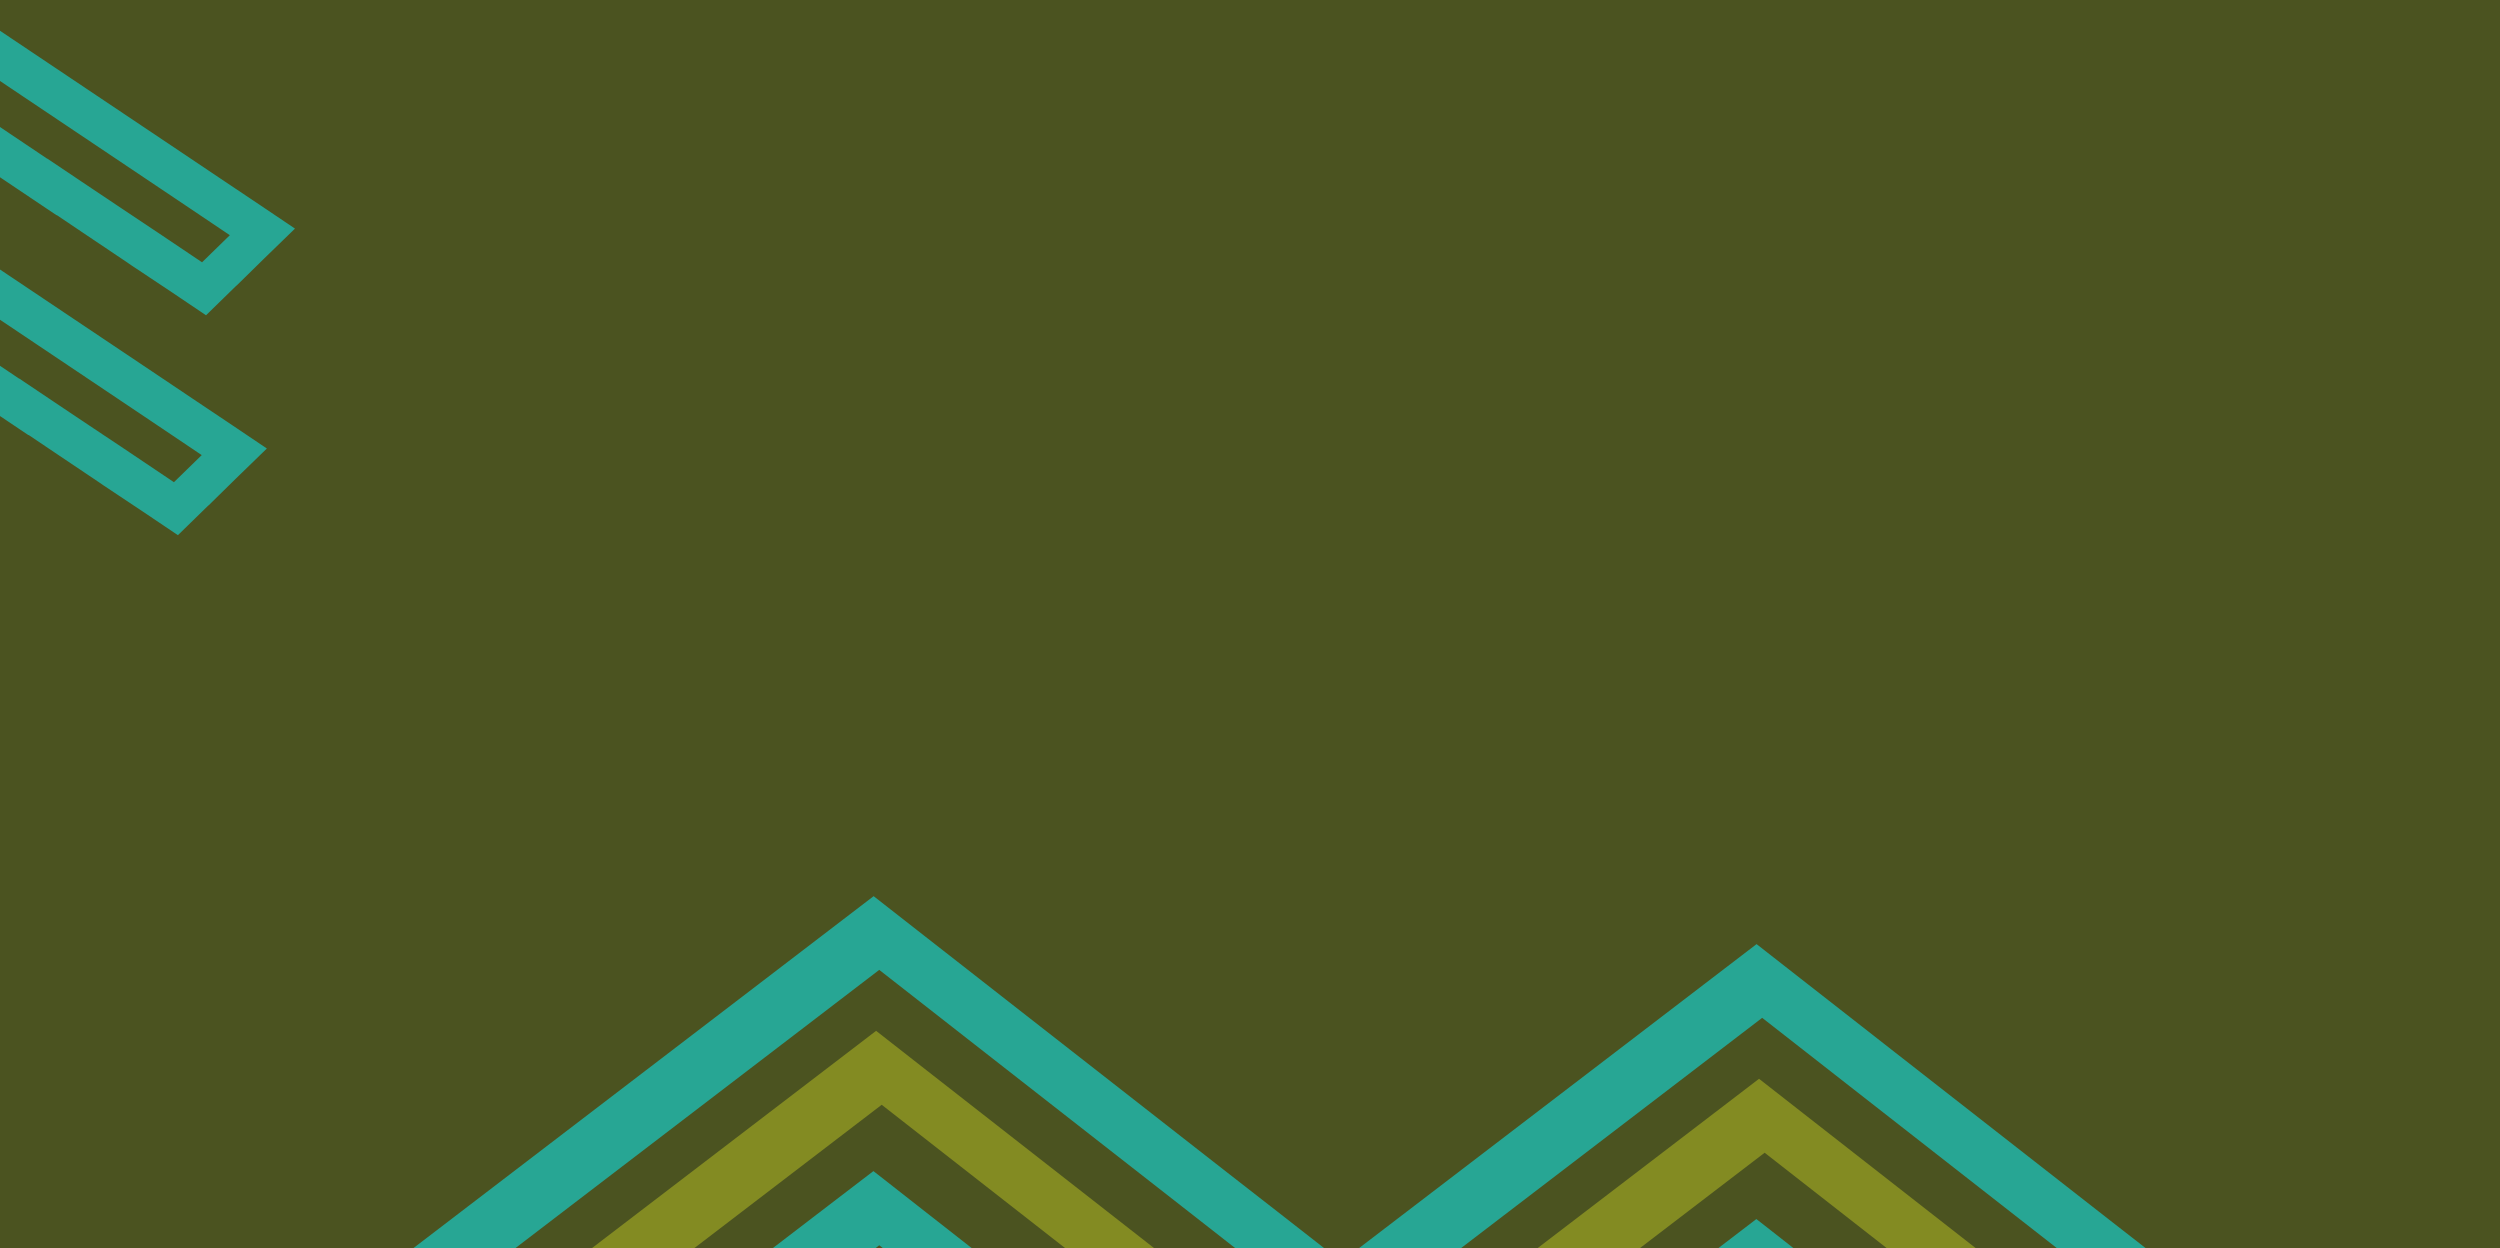 <svg width="1512" height="755" viewBox="0 0 1512 755" fill="none" xmlns="http://www.w3.org/2000/svg">
<g clip-path="url(#clip0_1696_1378)">
<rect width="1512" height="755" fill="#4b5320"/>
<path d="M802.8 756.392L772.444 732.676L741.817 708.824L612.26 607.591L581.768 583.74L558.865 565.851L528.374 542L501.27 562.734L476.47 581.707L449.366 602.442L151.765 829.979L124.661 850.713L90.104 877.139L63 897.874L93.492 921.725L116.395 939.614L147.022 963.465L276.443 1064.7L306.935 1088.55L337.291 1112.27L363.853 1133L390.957 1112.27L425.514 1085.84L452.618 1065.1L750.219 837.568L777.323 816.833L802.123 797.861L829.227 777.126L802.8 756.392ZM750.896 796.234L723.793 816.969L426.192 1044.37L399.088 1065.1L364.531 1091.53L334.174 1067.82L303.547 1043.96L173.99 942.731L143.499 918.879L120.596 900.991L155.153 874.565L182.257 853.83L479.858 626.293L506.962 605.559L531.762 586.586L554.664 604.474L585.156 628.326L714.713 729.559L745.205 753.41L775.561 777.126L750.896 796.234Z" fill="#27A694"/>
<path d="M689.912 748.531L560.356 647.298L529.864 623.447L502.76 644.181L205.16 871.719L178.056 892.453L208.548 916.304L338.104 1017.54L368.596 1041.39L395.7 1020.65L693.3 793.117L720.404 772.383L689.912 748.531ZM365.343 996.803L235.787 895.705L533.252 668.168L662.808 769.401L365.343 996.803Z" fill="#D7DE27" fill-opacity="0.4"/>
<path d="M585.698 753.275L558.865 732.269L535.014 713.567L528.238 708.282L501.134 729.017L298.532 884.186L305.308 889.472L329.16 908.173L355.992 929.179L386.62 953.03L413.724 932.296L589.221 798.132L616.325 777.397L585.698 753.275ZM383.096 908.309L356.263 887.303L531.761 753.139L558.594 774.145L383.096 908.309Z" fill="#27A694"/>
<path d="M1336.8 785.392L1306.44 761.676L1275.82 737.824L1146.26 636.591L1115.77 612.74L1092.87 594.851L1062.37 571L1035.27 591.734L1010.47 610.707L983.366 631.442L685.765 858.979L658.661 879.713L624.104 906.139L597 926.874L627.492 950.725L650.395 968.614L681.022 992.465L810.443 1093.7L840.935 1117.55L871.291 1141.27L897.853 1162L924.957 1141.27L959.514 1114.84L986.618 1094.1L1284.22 866.568L1311.32 845.833L1336.12 826.861L1363.23 806.126L1336.8 785.392ZM1284.9 825.234L1257.79 845.969L960.192 1073.37L933.088 1094.1L898.531 1120.53L868.174 1096.82L837.547 1072.96L707.99 971.731L677.499 947.879L654.596 929.991L689.153 903.565L716.257 882.83L1013.86 655.293L1040.96 634.559L1065.76 615.586L1088.66 633.474L1119.16 657.326L1248.71 758.559L1279.2 782.41L1309.56 806.126L1284.9 825.234Z" fill="#27A694"/>
<path d="M1223.91 777.531L1094.36 676.298L1063.86 652.447L1036.76 673.181L739.16 900.719L712.056 921.453L742.548 945.304L872.104 1046.54L902.596 1070.39L929.7 1049.65L1227.3 822.117L1254.4 801.383L1223.91 777.531ZM899.343 1025.8L769.787 924.705L1067.25 697.168L1196.81 798.401L899.343 1025.8Z" fill="#D7DE27" fill-opacity="0.4"/>
<path d="M1119.7 782.275L1092.86 761.269L1069.01 742.567L1062.24 737.282L1035.13 758.017L832.532 913.186L839.308 918.472L863.16 937.173L889.992 958.179L920.62 982.03L947.724 961.296L1123.22 827.132L1150.33 806.397L1119.7 782.275ZM917.096 937.309L890.263 916.303L1065.76 782.139L1092.59 803.145L917.096 937.309Z" fill="#27A694"/>
<path d="M178.4 138.257L159.9 156.22L143.1 172.713H143L124.6 190.677L103.7 176.6L79.7 160.632L76.5 158.426L52.4 142.248L34.3 130.063L34.2 130.168L10.1 113.99L-46.7 75.857L-156.6 183.113L-179.8 167.566L-180.8 166.935L-70.8 59.784L-52.3 41.715L-28.2 57.893L28.6 96.026V95.921L52.7 112.099L70.9 124.285L95 140.358L122.2 158.636L139 142.248L115.1 126.176L91 109.998L-11.3 41.4L-35.4 25.222L-53.5 13.141L-70.4 29.634L-88.9 47.598L-198.9 154.75L-200.9 153.384L-219.8 140.778L-223 138.572L-113 31.42L-94.5 13.457L-77.6 -3.036L-59.2 -21L-35.1 -4.822L-16.9 7.259L7.2 23.436L109.4 91.929L133.5 108.107L157.5 124.18L178.4 138.257Z" fill="#27A694"/>
<path d="M161.4 271.257L142.9 289.22L126.1 305.713H126L107.6 323.677L86.7 309.6L62.7 293.632L59.5 291.426L35.4 275.248L17.3 263.063L17.2 263.168L-6.9 246.99L-63.7 208.857L-173.6 316.113L-196.8 300.566L-197.8 299.935L-87.8 192.784L-69.3 174.715L-45.2 190.893L11.6 229.026V228.921L35.7 245.099L53.9 257.285L78 273.358L105.2 291.636L122 275.248L98.1 259.176L74 242.998L-28.3 174.4L-52.4 158.222L-70.5 146.141L-87.4 162.634L-105.9 180.598L-215.9 287.75L-217.9 286.384L-236.8 273.778L-240 271.572L-130 164.42L-111.5 146.457L-94.6 129.964L-76.2 112L-52.1 128.178L-33.9 140.259L-9.8 156.436L92.4 224.929L116.5 241.107L140.5 257.18L161.4 271.257Z" fill="#27A694"/>
</g>
<defs>
<clipPath id="clip0_1696_1378">
<rect width="1512" height="755" fill="white"/>
</clipPath>
</defs>
</svg>
